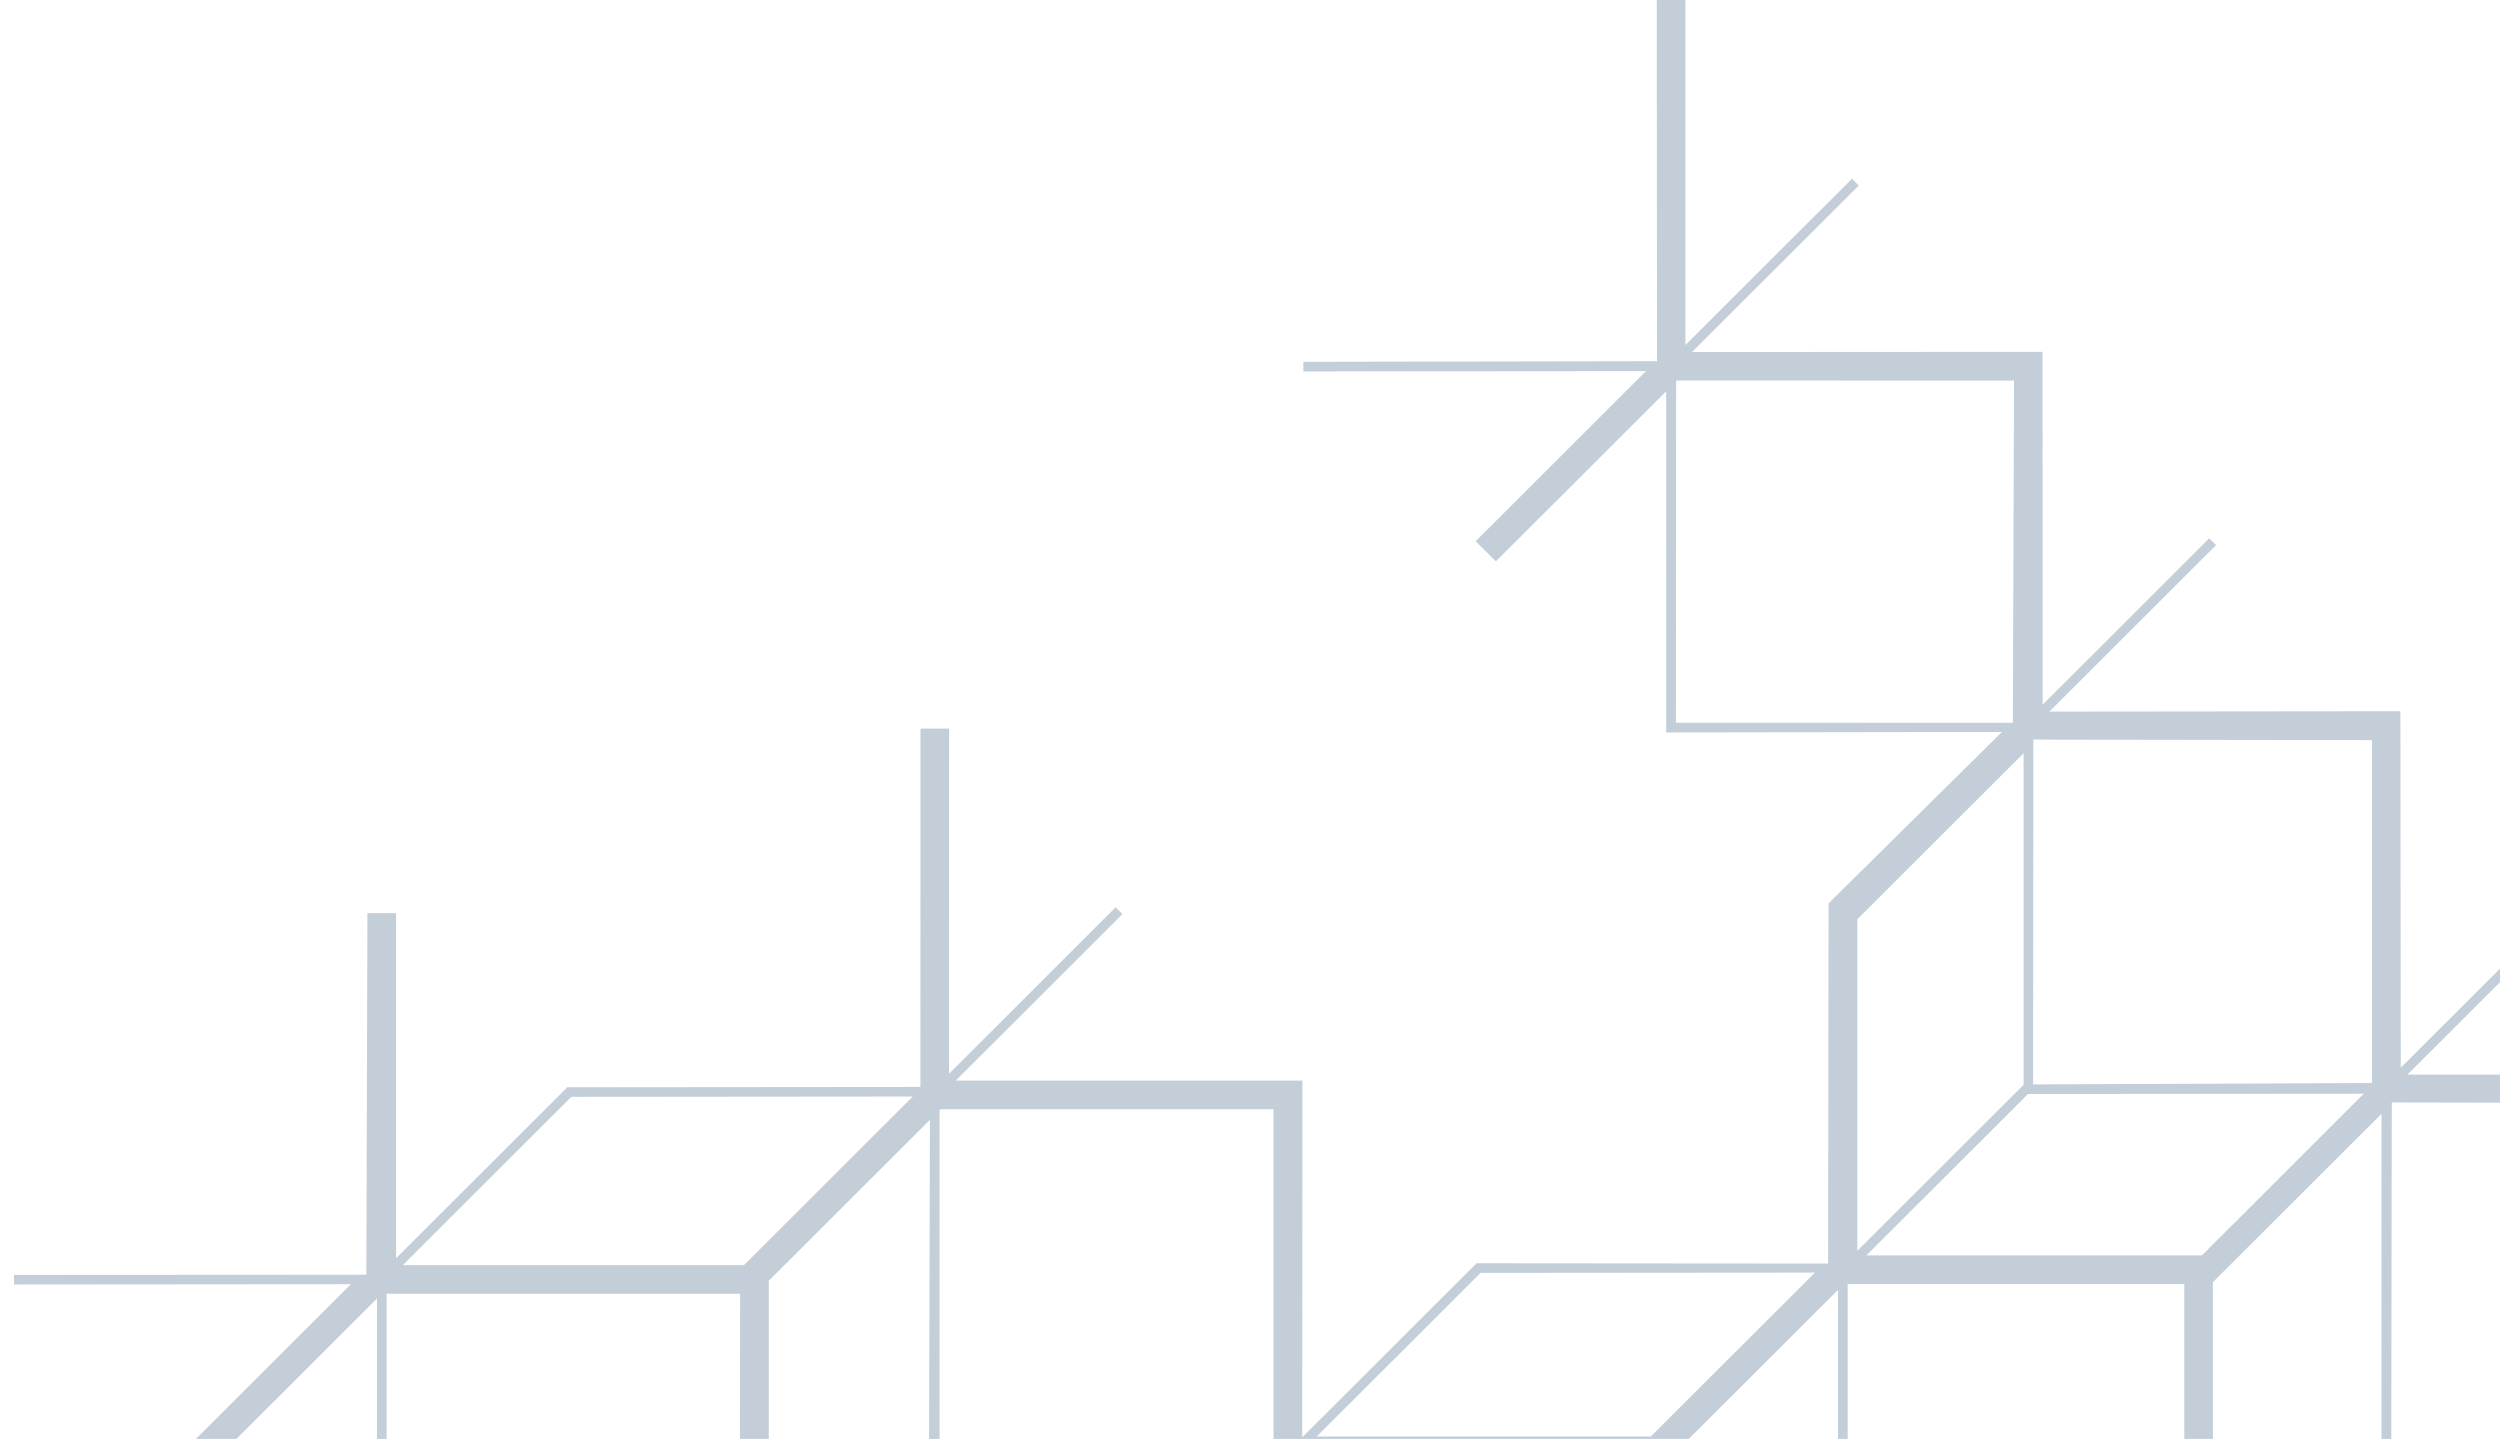 <svg width="172" height="99" viewBox="0 0 172 99" fill="none" xmlns="http://www.w3.org/2000/svg">
<path fill-rule="evenodd" clip-rule="evenodd" d="M164.555 75.85L171.999 75.865V73.934H165.63L171.999 67.575V66.642L165.173 73.459L165.148 48.933L140.996 48.959L152.464 37.503L151.996 37.036L140.534 48.483L140.528 24.206L116.414 24.22L127.885 12.764L127.416 12.298L115.954 23.742V0H113.985L114.003 24.85L89.673 24.893V25.552L113.244 25.532L101.523 37.236L102.917 38.622L114.632 26.923V50.393L137.731 50.359L125.804 62.155L125.775 86.933L101.589 86.913H101.587H101.584H101.561V86.936L89.653 98.83H89.593L89.607 74.344H65.755L77.223 62.891L76.754 62.424L65.295 73.871L65.301 50.127H63.329L63.324 74.782L39.063 74.805L39.049 74.791L39.032 74.805H38.983V74.853L27.248 86.57V62.825H25.279L25.204 87.701L0.967 87.715V88.374L24.138 88.354L13.477 99H16.264L25.934 89.344V89.347V99H26.601V89.007H50.922L50.905 99H52.891V88.116L63.979 77.044L63.921 99H64.64V76.388L64.712 76.311H87.618V99H116.185L126.456 88.743V99H127.12V88.337H150.28V99H152.246V88.216L163.846 76.635V99H164.52L164.555 75.85ZM151.49 86.372H128.408L139.528 75.266L162.63 75.246L151.49 86.372ZM163.196 74.51L139.878 74.607L139.896 50.885L163.196 50.92V74.51ZM139.223 51.825V74.633L127.784 86.06V63.246L139.223 51.822V51.825ZM115.305 49.72L115.319 26.179L138.565 26.187L138.484 49.729L115.302 49.723L115.305 49.72ZM101.862 87.575L124.867 87.555L113.574 98.83H90.593L101.862 87.575ZM51.183 87.042H27.713L39.31 75.463L62.8 75.441L51.183 87.042Z" fill="#6B859E" fill-opacity="0.4"/>
</svg>
